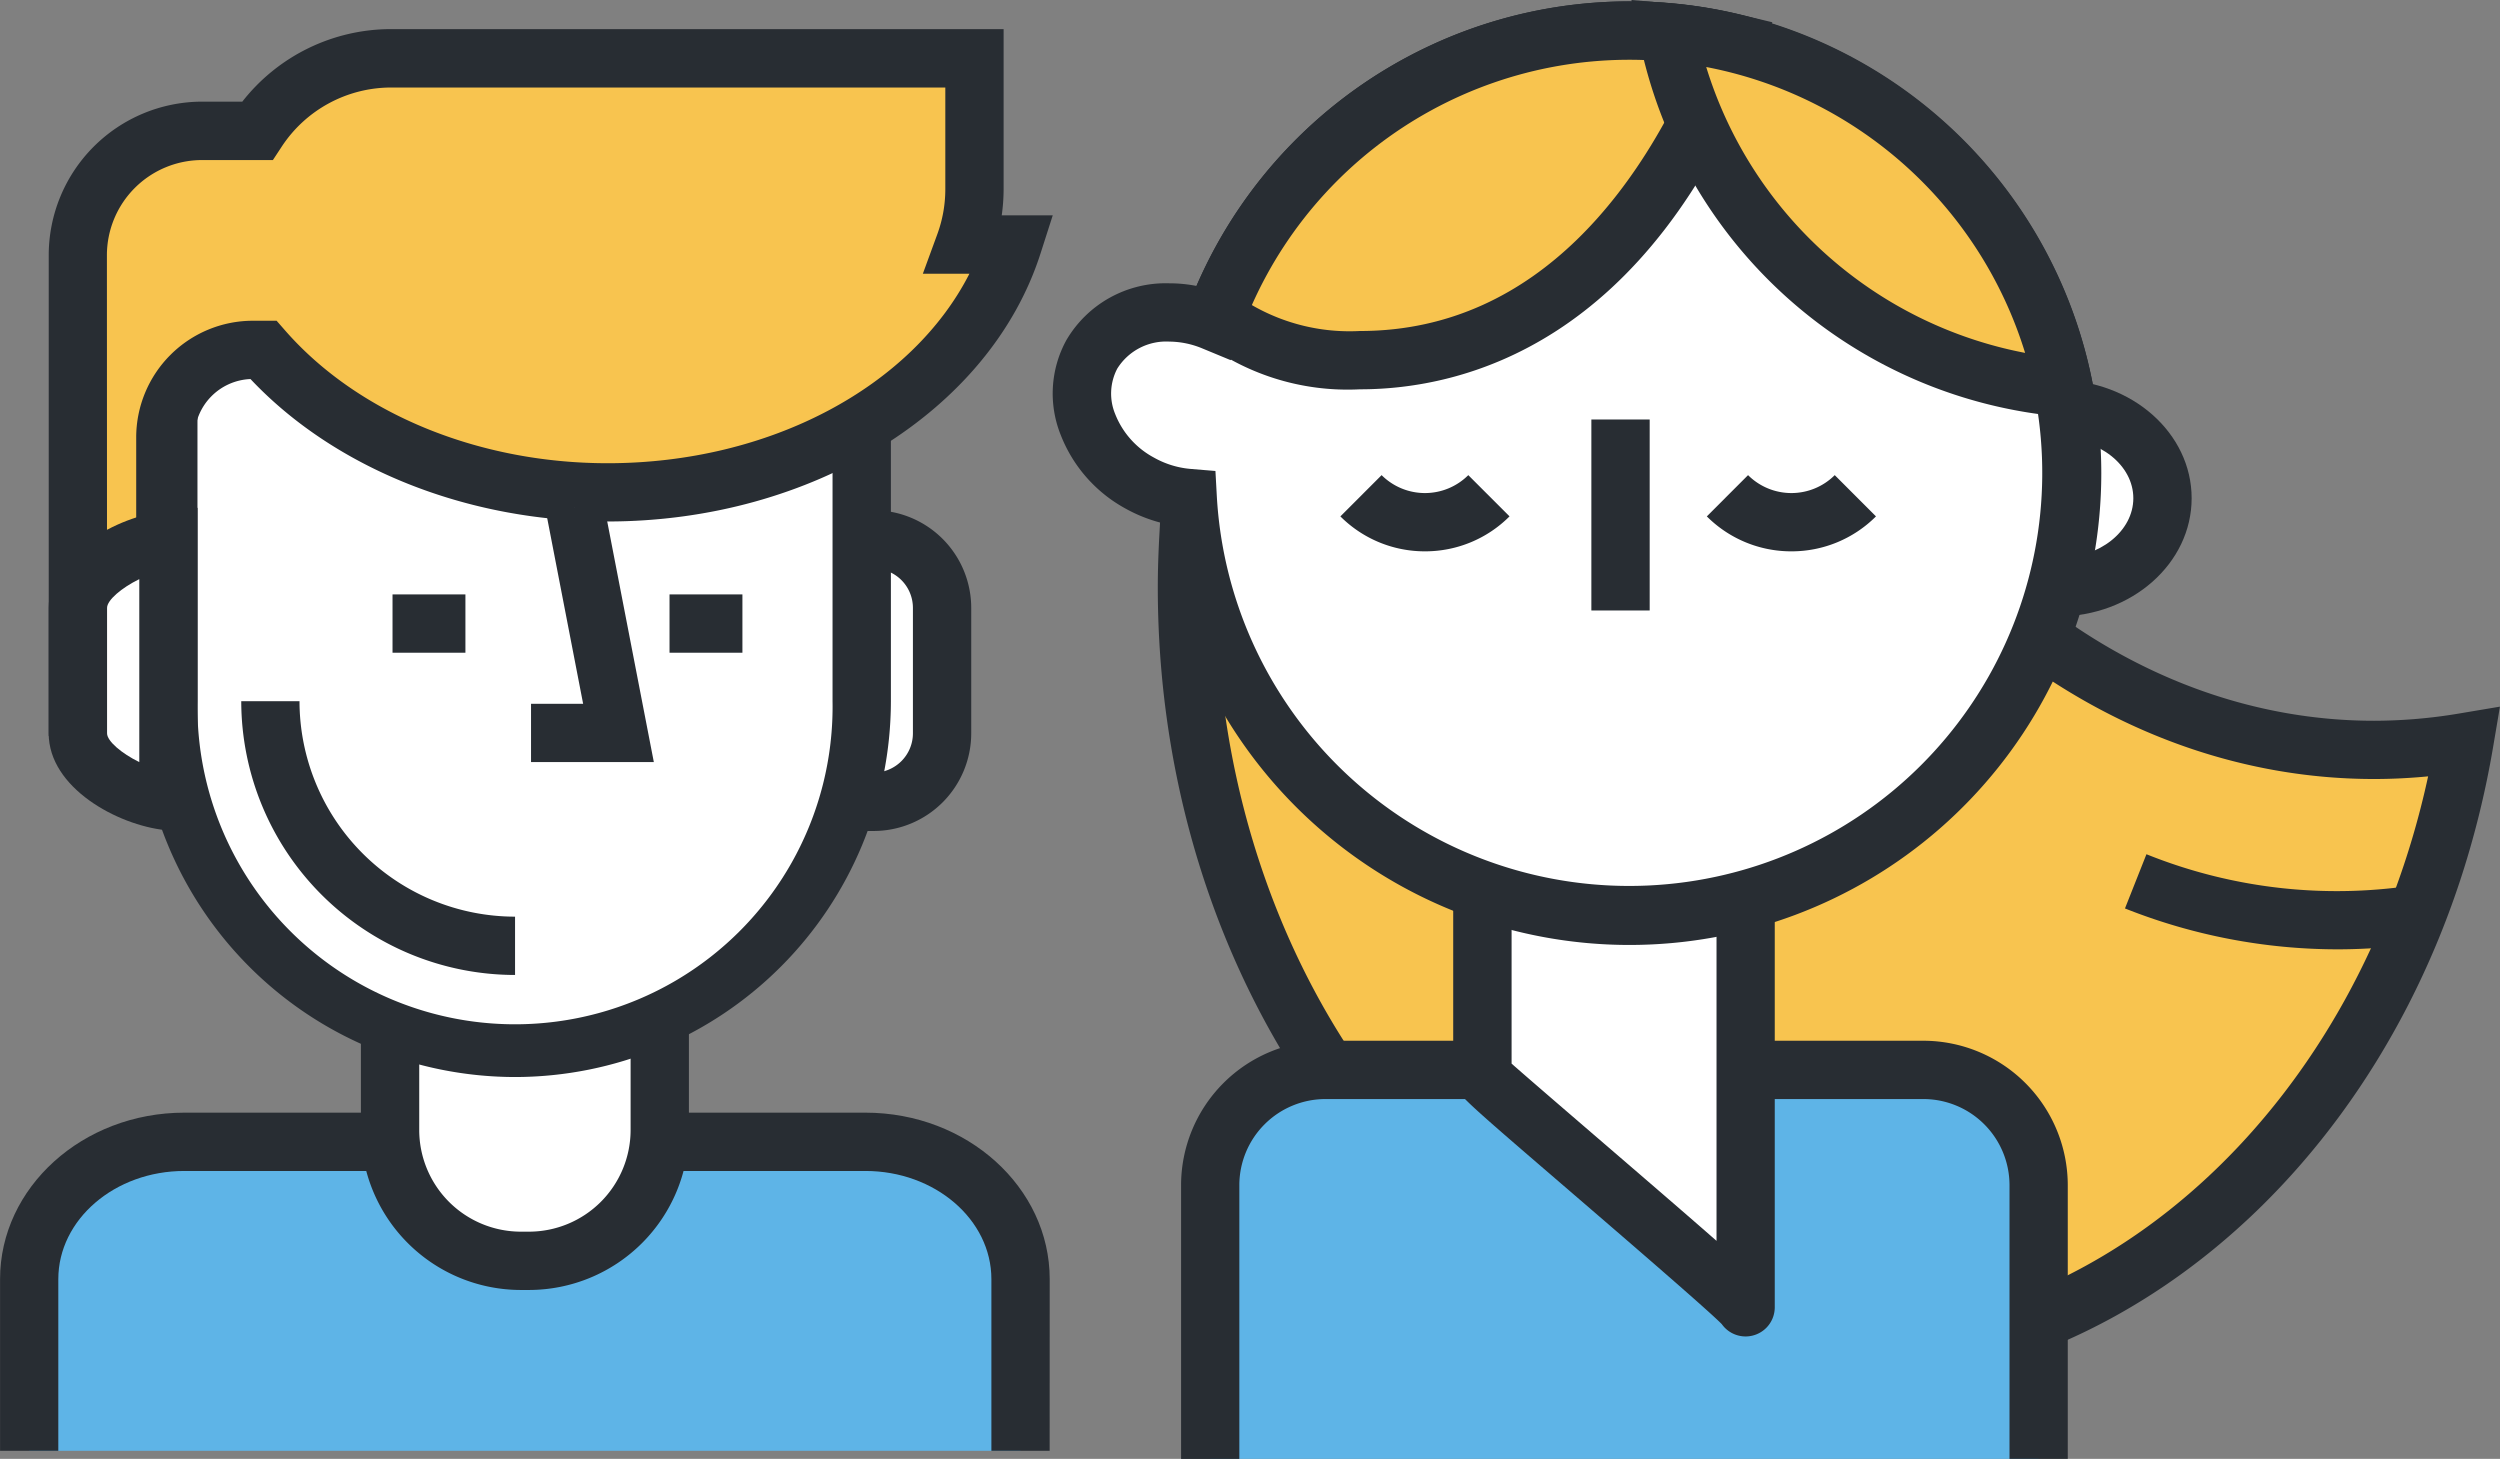 <svg id="그룹_5903" data-name="그룹 5903" xmlns="http://www.w3.org/2000/svg" width="133.035" height="77.632" viewBox="0 0 133.035 77.632">
  <rect x="0" y="0" width="133.035" height="77.632" fill="#808080" stroke="none"/>
  <g id="그룹_5726" data-name="그룹 5726" transform="translate(0 1.552)">
    <g id="그룹_5716" data-name="그룹 5716" transform="translate(0 57.657)">
      <path id="패스_6331" data-name="패스 6331" d="M724.7,429.242v-9.135c0-4.036,3.7-7.309,8.257-7.309H769.2c4.561,0,8.257,3.272,8.257,7.309v9.135" transform="translate(-723.149 -411.247)" fill="#5eb4e7"/>
      <path id="패스_6332" data-name="패스 6332" d="M778.557,428.794h-3.1v-9.135c0-3.175-3.008-5.757-6.705-5.757H732.51c-3.7,0-6.706,2.583-6.706,5.757v9.135h-3.1v-9.135c0-4.886,4.4-8.86,9.809-8.86h36.239c5.408,0,9.808,3.974,9.808,8.86Z" transform="translate(-722.701 -410.799)" fill="#282d33"/>
    </g>
    <g id="그룹_5717" data-name="그룹 5717" transform="translate(19.201 32.242)">
      <rect id="사각형_2624" data-name="사각형 2624" width="14.352" height="31.748" rx="7.176" transform="translate(1.551 1.551)" fill="#fff"/>
      <path id="패스_6333" data-name="패스 6333" d="M756.4,412.89h-.435a8.52,8.52,0,0,1-8.51-8.51V386.549a8.52,8.52,0,0,1,8.51-8.51h.435a8.52,8.52,0,0,1,8.51,8.51V404.38A8.52,8.52,0,0,1,756.4,412.89Zm-.435-31.748a5.412,5.412,0,0,0-5.406,5.407V404.38a5.413,5.413,0,0,0,5.406,5.407h.435a5.414,5.414,0,0,0,5.407-5.407V386.549a5.413,5.413,0,0,0-5.407-5.407Z" transform="translate(-747.451 -378.039)" fill="#282d33"/>
    </g>
    <g id="그룹_5718" data-name="그룹 5718" transform="translate(40.991 25.601)">
      <rect id="사각형_2625" data-name="사각형 2625" width="7.589" height="13.964" rx="3.795" transform="translate(1.551 1.552)" fill="#fff"/>
      <path id="패스_6334" data-name="패스 6334" d="M781.038,386.545h-.3a5.2,5.2,0,0,1-5.194-5.195v-6.678a5.2,5.2,0,0,1,5.194-5.195h.3a5.2,5.2,0,0,1,5.193,5.195v6.678A5.2,5.2,0,0,1,781.038,386.545Zm-.3-13.964a2.093,2.093,0,0,0-2.091,2.091v6.678a2.093,2.093,0,0,0,2.091,2.091h.3a2.093,2.093,0,0,0,2.09-2.091v-6.678a2.093,2.093,0,0,0-2.09-2.091Z" transform="translate(-775.539 -369.478)" fill="#282d33"/>
    </g>
    <g id="그룹_5719" data-name="그룹 5719" transform="translate(7.408 1.002)">
      <path id="패스_6335" data-name="패스 6335" d="M771.148,372.976A18.448,18.448,0,0,1,752.7,391.424h0a18.448,18.448,0,0,1-18.449-18.449V358.217A18.448,18.448,0,0,1,752.7,339.769h0a18.448,18.448,0,0,1,18.449,18.448Z" transform="translate(-732.698 -338.217)" fill="#fff"/>
      <path id="패스_6336" data-name="패스 6336" d="M752.25,392.528a20.023,20.023,0,0,1-20-20V357.769a20,20,0,0,1,40,0v14.758A20.023,20.023,0,0,1,752.25,392.528Zm0-51.655a16.916,16.916,0,0,0-16.9,16.9v14.758a16.9,16.9,0,1,0,33.795,0V357.769A16.916,16.916,0,0,0,752.25,340.872Z" transform="translate(-732.25 -337.769)" fill="#282d33"/>
    </g>
    <g id="그룹_5720" data-name="그룹 5720" transform="translate(12.838 35.76)">
      <path id="패스_6337" data-name="패스 6337" d="M754.268,395.591a13.032,13.032,0,0,1-13.018-13.018" transform="translate(-739.698 -382.573)" fill="#fff"/>
      <path id="패스_6338" data-name="패스 6338" d="M753.82,397.143a14.586,14.586,0,0,1-14.57-14.57h3.1A11.479,11.479,0,0,0,753.82,394.04Z" transform="translate(-739.25 -382.573)" fill="#282d33"/>
    </g>
    <g id="그룹_5721" data-name="그룹 5721" transform="translate(2.59 0)">
      <path id="패스_6339" data-name="패스 6339" d="M775.223,348.387a8.477,8.477,0,0,0,.527-2.927v-6.982H744.718a8.526,8.526,0,0,0-7.136,3.86h-2.93a6.614,6.614,0,0,0-6.614,6.614V373h4.655V358.648a4.655,4.655,0,0,1,4.655-4.655h.562c4.009,4.575,10.71,7.582,18.319,7.582,10.406,0,19.139-5.611,21.564-13.188Z" transform="translate(-726.487 -336.926)" fill="#f8c44f"/>
      <path id="패스_6340" data-name="패스 6340" d="M733.8,374.1h-7.758V348.5a8.174,8.174,0,0,1,8.165-8.165h2.136a10.057,10.057,0,0,1,7.929-3.86h32.583v8.534a9.958,9.958,0,0,1-.1,1.375h2.715l-.649,2.025c-2.689,8.4-12.165,14.267-23.042,14.267-7.477,0-14.52-2.822-19-7.579a3.107,3.107,0,0,0-2.981,3.1Zm-4.655-3.1h1.552V358.2a6.213,6.213,0,0,1,6.206-6.206h1.265l.464.53c3.87,4.415,10.281,7.052,17.152,7.052,8.612,0,16.179-4.055,19.252-10.085h-2.478l.763-2.085a6.947,6.947,0,0,0,.432-2.393v-5.43H744.27a6.971,6.971,0,0,0-5.839,3.16l-.46.7H734.2a5.068,5.068,0,0,0-5.062,5.062Z" transform="translate(-726.039 -336.478)" fill="#282d33"/>
    </g>
    <g id="그룹_5722" data-name="그룹 5722" transform="translate(2.59 25.47)">
      <path id="패스_6341" data-name="패스 6341" d="M732.857,371.527c-1.832.191-4.818,1.722-4.818,3.605v6.678c0,1.884,2.986,3.415,4.818,3.605Z" transform="translate(-726.487 -369.806)" fill="#fff"/>
      <path id="패스_6342" data-name="패스 6342" d="M733.961,386.639l-1.712-.178c-2.538-.264-6.209-2.249-6.209-5.148v-6.678c0-2.9,3.671-4.884,6.209-5.148l1.712-.178Zm-3.1-13.534c-.948.465-1.715,1.119-1.715,1.529v6.678c0,.41.767,1.065,1.715,1.53Z" transform="translate(-726.039 -369.309)" fill="#282d33"/>
    </g>
    <g id="그룹_5723" data-name="그룹 5723" transform="translate(28.258 25.13)">
      <path id="패스_6343" data-name="패스 6343" d="M761.454,369.251l2.327,12.025h-4.655" transform="translate(-759.127 -368.956)" fill="#fff"/>
      <path id="패스_6344" data-name="패스 6344" d="M765.662,382.742h-6.535v-3.1H761.9l-1.97-10.178,3.046-.589Z" transform="translate(-759.127 -368.871)" fill="#282d33"/>
    </g>
    <g id="그룹_5724" data-name="그룹 5724" transform="translate(20.888 30.079)">
      <rect id="사각형_2626" data-name="사각형 2626" width="3.879" height="3.103" fill="#282d33"/>
    </g>
    <g id="그룹_5725" data-name="그룹 5725" transform="translate(35.628 30.079)">
      <rect id="사각형_2627" data-name="사각형 2627" width="3.879" height="3.103" fill="#282d33"/>
    </g>
  </g>
  <g id="그룹_5738" data-name="그룹 5738" transform="translate(56.022 0)">
    <g id="그룹_5727" data-name="그룹 5727" transform="translate(46.377 20.223)">
      <path id="패스_6345" data-name="패스 6345" d="M870.73,366.732c0,2.617-2.49,4.738-5.562,4.738s-5.562-2.121-5.562-4.738,2.49-4.738,5.562-4.738S870.73,364.115,870.73,366.732Z" transform="translate(-858.054 -360.442)" fill="#fff"/>
      <path id="패스_6346" data-name="패스 6346" d="M864.72,372.573c-3.922,0-7.114-2.822-7.114-6.289s3.192-6.289,7.114-6.289,7.113,2.822,7.113,6.289S868.642,372.573,864.72,372.573Zm0-9.475c-2.212,0-4.011,1.429-4.011,3.186s1.8,3.186,4.011,3.186,4.01-1.429,4.01-3.186S866.932,363.1,864.72,363.1Z" transform="translate(-857.606 -359.994)" fill="#282d33"/>
    </g>
    <g id="그룹_5728" data-name="그룹 5728" transform="translate(5.589 14.219)">
      <path id="패스_6347" data-name="패스 6347" d="M838.994,354.382a58.223,58.223,0,0,0-31.878,12.6c-.051.921-.086,1.846-.086,2.781,0,22.754,15.371,41.2,34.333,41.2,16.609,0,30.463-14.153,33.645-32.958a28.9,28.9,0,0,1-4.805.41C856.349,378.415,844.42,368.563,838.994,354.382Z" transform="translate(-805.478 -352.731)" fill="#f8c44f"/>
      <path id="패스_6348" data-name="패스 6348" d="M840.915,412.037c-19.787,0-35.885-19.178-35.885-42.752,0-.867.028-1.779.088-2.867l.037-.676.522-.433c8.735-7.234,20.357-11.833,32.728-12.949l1.169-.106.42,1.1c5.354,13.994,17.035,23.036,29.76,23.036A27.487,27.487,0,0,0,874.3,376l2.151-.362-.364,2.15C872.731,397.633,857.938,412.037,840.915,412.037Zm-32.733-44.767c-.033.738-.049,1.39-.049,2.015,0,21.862,14.706,39.649,32.781,39.649,14.911,0,27.975-12.32,31.715-29.586-.968.094-1.929.141-2.875.141-13.679,0-26.214-9.349-32.219-23.924A56.9,56.9,0,0,0,808.182,367.271Z" transform="translate(-805.03 -352.254)" fill="#282d33"/>
    </g>
    <g id="그룹_5729" data-name="그룹 5729" transform="translate(57.056 45.457)">
      <path id="패스_6349" data-name="패스 6349" d="M882.707,397.582a30.663,30.663,0,0,1-11.336-2.176l1.143-2.885a27.135,27.135,0,0,0,14.74,1.569l.514,3.06A30.573,30.573,0,0,1,882.707,397.582Z" transform="translate(-871.371 -392.521)" fill="#282d33"/>
    </g>
    <g id="그룹_5730" data-name="그룹 5730" transform="translate(6.825 55.379)">
      <path id="패스_6350" data-name="패스 6350" d="M808.623,428.012V413.445a6.134,6.134,0,0,1,6.133-6.134h31.817a6.134,6.134,0,0,1,6.133,6.134v14.567" transform="translate(-807.071 -405.759)" fill="#5eb4e7"/>
      <path id="패스_6351" data-name="패스 6351" d="M853.81,427.564h-3.1V413a4.587,4.587,0,0,0-4.582-4.583H814.308A4.588,4.588,0,0,0,809.726,413v14.567h-3.1V413a7.694,7.694,0,0,1,7.685-7.686h31.817A7.694,7.694,0,0,1,853.81,413Z" transform="translate(-806.623 -405.311)" fill="#282d33"/>
    </g>
    <g id="그룹_5731" data-name="그룹 5731" transform="translate(21.308 11.228)">
      <path id="패스_6352" data-name="패스 6352" d="M827.292,394.895V357.4a7,7,0,0,1,7-7h0a7,7,0,0,1,7,7v49.784C841.3,406.882,827.218,394.968,827.292,394.895Z" transform="translate(-825.74 -348.847)" fill="#fff"/>
      <path id="패스_6353" data-name="패스 6353" d="M840.852,408.289a1.55,1.55,0,0,1-1.265-.653c-.735-.756-5.595-4.937-8.838-7.728-5.429-4.672-5.429-4.672-5.456-5.4V356.954a8.556,8.556,0,0,1,17.111,0v49.784A1.552,1.552,0,0,1,840.852,408.289ZM828.4,393.771c.814.718,2.62,2.272,4.378,3.786,3.028,2.606,5.1,4.392,6.527,5.645V356.954a5.453,5.453,0,0,0-10.905,0Z" transform="translate(-825.292 -348.399)" fill="#282d33"/>
    </g>
    <g id="그룹_5732" data-name="그룹 5732" transform="translate(0 0.077)">
      <path id="패스_6354" data-name="패스 6354" d="M828.968,336.025A23.56,23.56,0,0,0,806.837,351.5c-2.524-1.048-5.317-.341-6.486,1.755-1.275,2.285-.132,5.351,2.552,6.846a6.327,6.327,0,0,0,2.551.787,23.551,23.551,0,1,0,23.514-24.865Z" transform="translate(-798.275 -334.473)" fill="#fff"/>
      <path id="패스_6355" data-name="패스 6355" d="M828.518,384.233a25.1,25.1,0,0,1-24.965-22.474,8,8,0,0,1-1.856-.748,7.607,7.607,0,0,1-3.458-3.94,5.911,5.911,0,0,1,.306-5.016,6.12,6.12,0,0,1,5.484-3.031,7.46,7.46,0,0,1,1.442.14,25.106,25.106,0,1,1,23.046,35.069ZM804.03,352.126a3.068,3.068,0,0,0-2.773,1.438,2.86,2.86,0,0,0-.109,2.422,4.5,4.5,0,0,0,2.062,2.313,4.8,4.8,0,0,0,1.924.6l1.347.112.074,1.349a21.98,21.98,0,1,0,1.292-8.77l-.556,1.523-1.5-.621A4.64,4.64,0,0,0,804.03,352.126Z" transform="translate(-797.825 -334.025)" fill="#282d33"/>
    </g>
    <g id="그룹_5733" data-name="그룹 5733" transform="translate(6.851 0.077)">
      <path id="패스_6356" data-name="패스 6356" d="M809.034,351.161a11.327,11.327,0,0,0,7.647,2.4c10.041,0,16.479-8.031,19.868-16.88a23.547,23.547,0,0,0-27.515,14.48Z" transform="translate(-807.189 -334.473)" fill="#f8c44f"/>
      <path id="패스_6357" data-name="패스 6357" d="M816.148,354.665A12.877,12.877,0,0,1,807.5,351.9l-.849-.711.4-1.034a25.1,25.1,0,0,1,29.325-15.434l1.72.412-.632,1.652C831.509,352.342,821.552,354.665,816.148,354.665Zm-5.749-4.483a10.393,10.393,0,0,0,5.749,1.38c9.756,0,15.117-8.22,17.718-14.172A21.981,21.981,0,0,0,810.4,350.181Z" transform="translate(-806.656 -334.025)" fill="#282d33"/>
    </g>
    <g id="그룹_5734" data-name="그룹 5734" transform="translate(30.798)">
      <path id="패스_6358" data-name="패스 6358" d="M861.082,355.048A23.559,23.559,0,0,0,840,336.144,23.559,23.559,0,0,0,861.082,355.048Z" transform="translate(-838.08 -334.423)" fill="#f8c44f"/>
      <path id="패스_6359" data-name="패스 6359" d="M862.445,356.272l-2.05-.175a25.176,25.176,0,0,1-22.474-20.151l-.4-2.019,2.051.175a25.177,25.177,0,0,1,22.474,20.151ZM841.5,337.492a22.1,22.1,0,0,0,16.969,15.213A22.1,22.1,0,0,0,841.5,337.492Z" transform="translate(-837.525 -333.926)" fill="#282d33"/>
    </g>
    <g id="그룹_5735" data-name="그룹 5735" transform="translate(15.304 25.284)">
      <path id="패스_6360" data-name="패스 6360" d="M822.053,370.572a6.345,6.345,0,0,1-4.5-1.86l2.194-2.195a3.266,3.266,0,0,0,4.613,0l2.194,2.194A6.341,6.341,0,0,1,822.053,370.572Z" transform="translate(-817.552 -366.517)" fill="#282d33"/>
    </g>
    <g id="그룹_5736" data-name="그룹 5736" transform="translate(34.805 25.284)">
      <path id="패스_6361" data-name="패스 6361" d="M847.19,370.572a6.344,6.344,0,0,1-4.5-1.86l2.194-2.195a3.266,3.266,0,0,0,4.613,0l2.194,2.195A6.345,6.345,0,0,1,847.19,370.572Z" transform="translate(-842.69 -366.517)" fill="#282d33"/>
    </g>
    <g id="그룹_5737" data-name="그룹 5737" transform="translate(28.661 22.323)">
      <rect id="사각형_2628" data-name="사각형 2628" width="3.103" height="10.163" fill="#282d33"/>
    </g>
  </g>
</svg>
